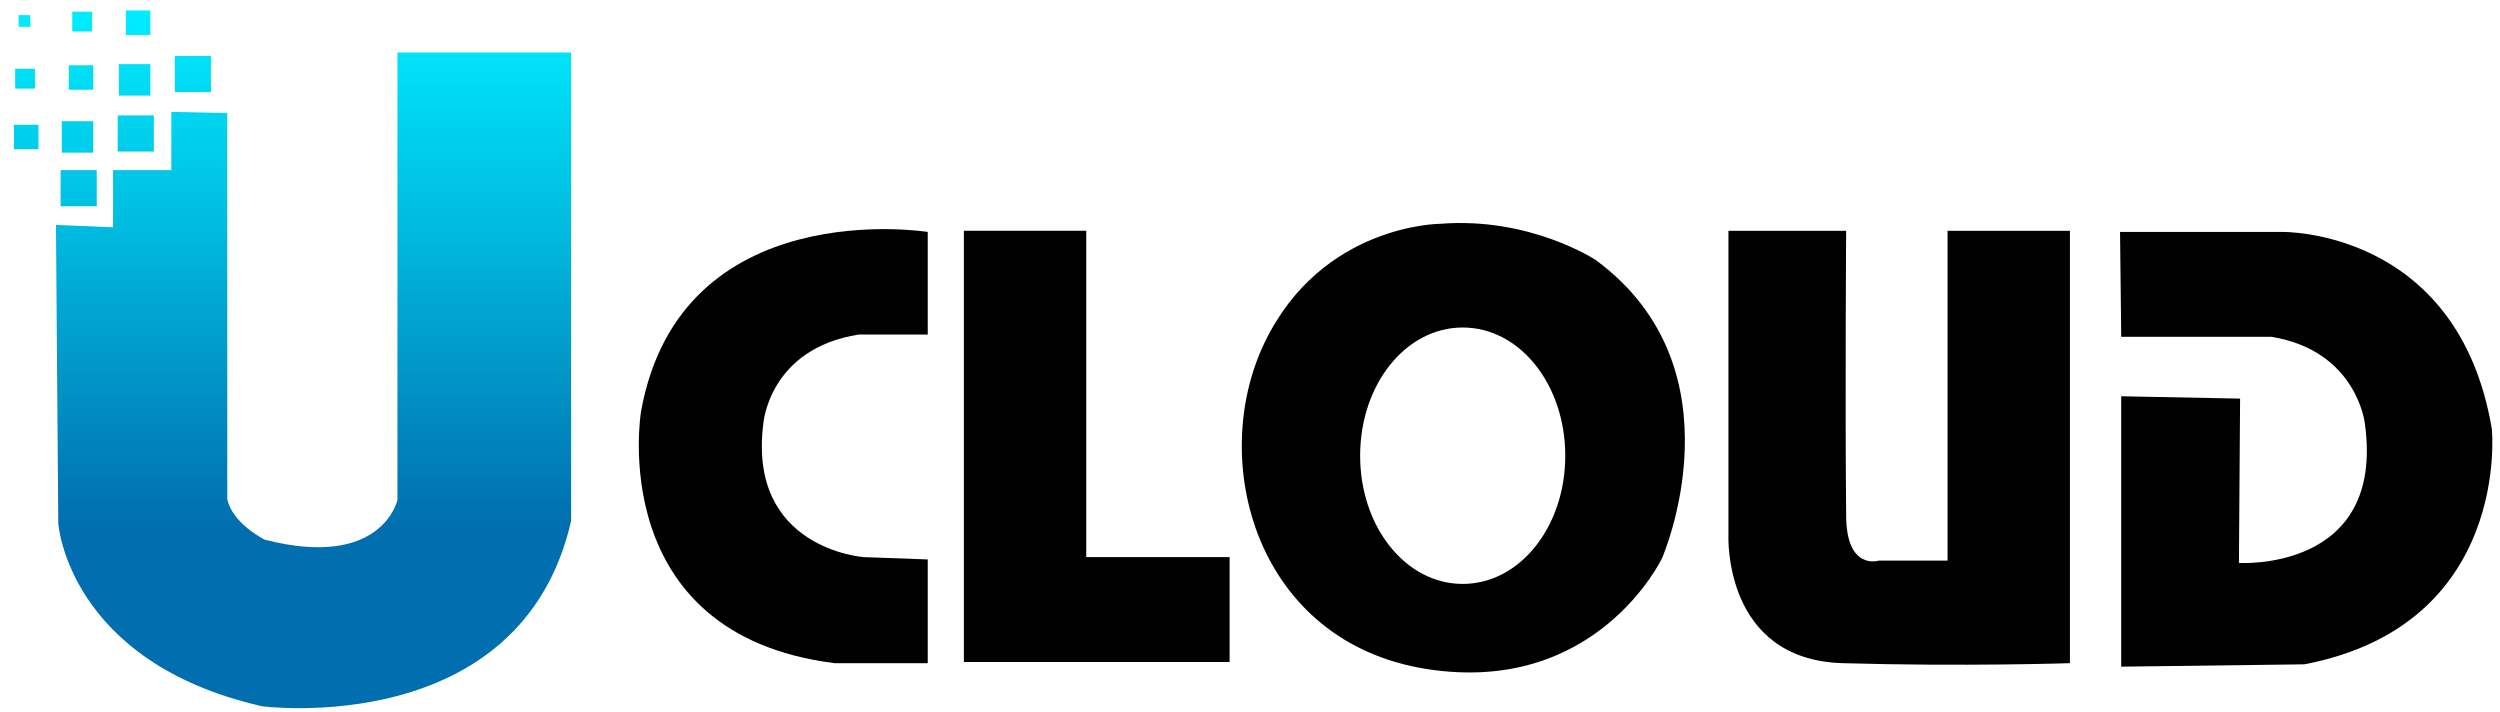 <?xml version="1.0" encoding="utf-8"?>
<!-- Generator: Adobe Illustrator 18.0.0, SVG Export Plug-In . SVG Version: 6.00 Build 0)  -->
<!DOCTYPE svg PUBLIC "-//W3C//DTD SVG 1.1//EN" "http://www.w3.org/Graphics/SVG/1.1/DTD/svg11.dtd">
<svg version="1.1" id="图层_1" xmlns="http://www.w3.org/2000/svg" xmlns:xlink="http://www.w3.org/1999/xlink" x="0px" y="0px"
	 viewBox="34.2 110 214.5 61.1" enable-background="new 34.2 110 214.5 61.1" xml:space="preserve">
<g>
	<path d="M113.8,129.9c0,0-21.2-3.4-24.6,15.4c0,0-3.2,19.1,16.6,21.6h8V158l-5.5-0.2c0,0-10-0.7-8.6-11.5c0,0,0.5-6.4,8.2-7.6h5.9
		V129.9z"/>
	<polygon points="116.9,129.8 116.9,166.8 139.7,166.8 139.7,157.8 127.4,157.8 127.4,129.8 	"/>
	<path d="M182.5,129.8v26.1c0,0-0.5,10.7,9.8,11c10.4,0.3,19.5,0,19.5,0v-37.1h-10.5v28.3h-5.9c0,0-2.8,0.9-2.8-3.9
		c-0.1-10.1,0-24.4,0-24.4S182.8,129.8,182.5,129.8z"/>
	<path d="M216.1,129.9H230c0,0,15.1-0.3,18,16.9c0,0,1.7,16.8-16.1,20.2l-15.7,0.2V144l10.2,0.2l-0.1,14.1c0,0,12.6,0.8,10.8-12
		c0,0-0.7-6.2-8-7.4h-12.9L216.1,129.9z"/>
	
		<linearGradient id="SVGID_1_" gradientUnits="userSpaceOnUse" x1="59.3" y1="172.56" x2="59.3" y2="112.699" gradientTransform="matrix(1 0 0 -1 0 283.42)">
		<stop  offset="0" style="stop-color:#00EDFF"/>
		<stop  offset="0.314" style="stop-color:#00BADF"/>
		<stop  offset="0.743" style="stop-color:#006EAF"/>
	</linearGradient>
	<path fill="url(#SVGID_1_)" d="M52.3,117.9h-3.1v-3.1h3.1V117.9z M47.4,119.9h-3.1v3.1h3.1V119.9z M42.5,124.6h-3.1v3.1h3.1V124.6z
		 M42.2,120.4h-2.7v2.7h2.7V120.4z M47.1,115.5h-2.7v2.7h2.7V115.5z M47.1,110.9H45v2.1h2.1V110.9z M42.2,115.6h-2.1v2.1h2.1V115.6z
		 M37.5,120.7h-2.1v2.1h2.1V120.7z M37.2,115.9h-1.7v1.7h1.7V115.9z M42.1,111h-1.7v1.7h1.7V111z M36.8,111.3h-1v1h1V111.3z
		 M39,129.3l0.2,25.6c0,0,0.8,11.9,17.5,15.7c0,0,22.2,2.9,26.5-15.9v-40.2H68.3v38.4c0,0-1.3,6-11.4,3.4c0,0-2.8-1.4-3.2-3.5v-33.1
		l-4.8-0.1v5h-5v4.9L39,129.3z"/>
	<path d="M171.1,132.3c0,0-5.6-3.7-13.3-3.1c0,0-10.2,0-15.1,10.2c-4.9,10.2-0.7,25.7,13.9,28c14.6,2.3,20.2-9.5,20.2-9.5
		S183.9,141.7,171.1,132.3z M159.7,160.1c-4.9,0-8.8-4.9-8.8-11c0-6.1,3.9-11,8.8-11c4.9,0,8.8,4.9,8.8,11
		C168.5,155.2,164.6,160.1,159.7,160.1z"/>
	<path d="M155.3,154.1"/>
</g>
</svg>
